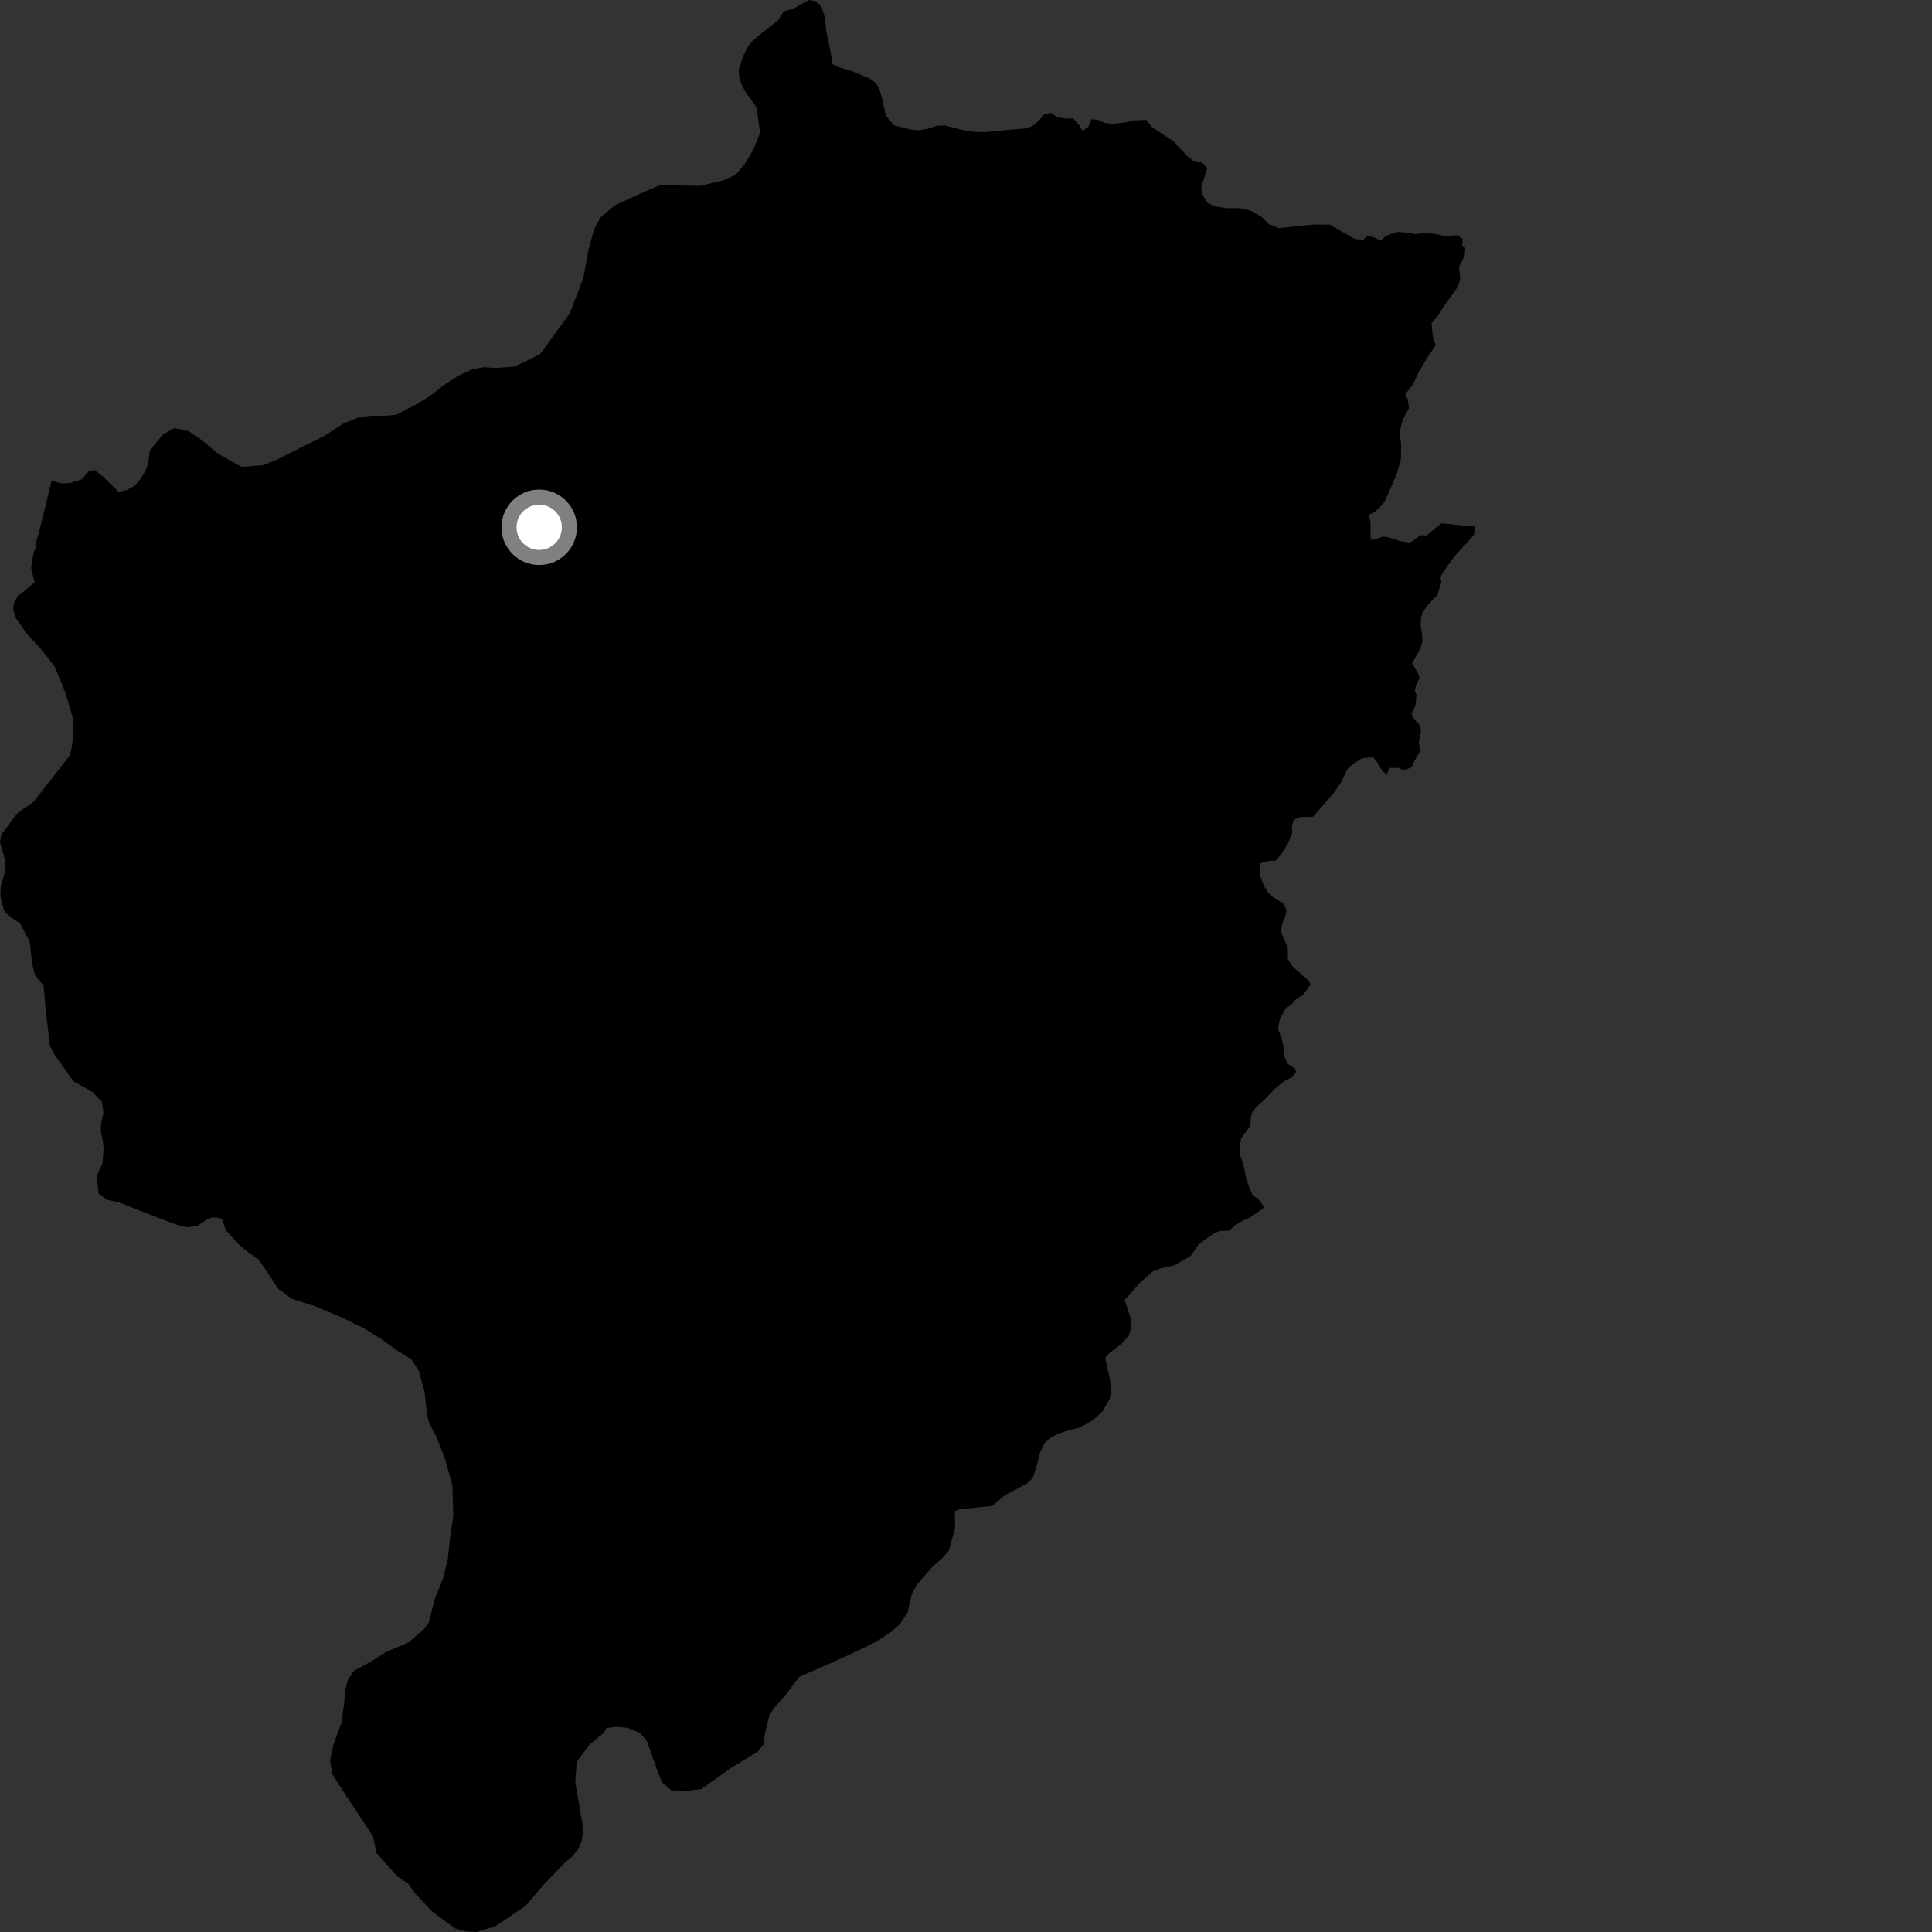 <?xml version="1.0" encoding="utf-8" ?>
<svg baseProfile="full" height="1024" version="1.1" width="1024" xmlns="http://www.w3.org/2000/svg" xmlns:ev="http://www.w3.org/2001/xml-events" xmlns:xlink="http://www.w3.org/1999/xlink"><rect width="100%" height="100%" fill="#333333" stroke="none"/><defs /><polygon fill="black" points="415.336,6.052 412.535,10.622 402.027,18.928 398.07,22.365 395.928,25.506 393.702,30.155 391.489,37.186 391.794,40.69 392.775,44.191 394.894,48.347 400.929,56.813 402.864,70.338 399.327,79.251 394.712,86.969 389.818,92.778 382.805,95.795 370.863,98.534 349.966,98.092 339.058,102.791 325.783,108.876 318.193,115.282 314.782,121.933 311.91,132.402 309.153,147.451 302.029,166.048 286.353,187.59 279.682,191.025 272.264,194.404 262.696,195.007 256.248,194.657 250.079,195.838 243.429,198.885 236.711,203.082 227.943,209.828 221.222,214.015 209.842,219.87 204.472,220.331 197.222,220.321 190.312,221.09 182.098,224.462 171.816,231.126 153.743,240.052 147.061,243.503 139.639,246.53 128.12,247.443 122.56,244.482 114.808,239.897 107.157,233.403 99.805,228.453 92.258,226.919 86.33,230.391 79.378,238.765 78.631,245.187 77.248,249.29 74.305,254.077 71.451,257.344 67.133,259.766 62.871,260.678 54.825,252.825 50.124,249.143 47.164,249.59 43.321,254.038 37.242,256.016 32.439,256.216 27.344,254.761 20.557,282.668 19.252,286.871 18.88,290.23 17.725,293.311 16.488,300.916 18.316,308.551 12.619,313.515 9.977,315.046 7.721,318.861 6.973,322.281 8.134,327.209 13.888,335.531 21.535,343.835 28.8,352.91 34.585,366.919 38.846,381.326 38.888,389.674 37.786,397.657 36.418,401.16 18.687,423.856 16.302,426.422 13.602,427.791 9.056,431.236 0.742,442.293 0.0,446.468 2.735,456.253 3.005,460.712 0.394,470.086 0.234,475.034 2.034,482.473 4.545,485.339 10.65,489.45 15.741,498.964 16.931,510.007 18.457,516.677 23.128,522.55 24.259,535.736 26.464,554.239 28.386,558.27 38.928,573.106 49.019,578.78 54.029,584.106 54.84,589.62 53.558,595.484 53.472,600.139 54.527,604.872 54.885,608.947 54.25,616.818 51.226,623.309 52.296,632.687 56.88,635.962 63.418,637.411 83.649,645.42 95.759,649.909 99.541,650.505 104.952,649.508 109.634,646.399 112.593,645.217 116.189,645.52 117.607,646.37 119.812,652.204 127.106,660.117 131.702,663.882 137.053,667.629 140.516,672.54 147.426,683.116 154.69,688.367 167.293,692.445 181.422,698.409 192.885,704.021 202.435,710.018 210.845,716.031 218.112,720.534 221.956,726.581 225.061,737.944 226.246,748.949 227.42,754.254 231.258,761.446 235.892,773.178 239.765,787.203 240.243,803.517 238.388,816.44 237.304,826.7 234.685,836.973 230.543,847.238 227.183,860.173 224.15,863.997 216.565,870.492 204.014,875.906 196.805,880.512 187.682,885.516 184.262,890.482 183.15,895.422 182.417,902.643 180.944,913.283 176.813,924.327 174.937,933.074 176.127,940.267 179.579,945.941 197.636,973.131 199.576,982.231 210.692,994.68 216.047,998.055 219.863,1003.344 229.451,1013.525 241.282,1022.174 246.636,1023.658 252.716,1024.0 262.595,1020.908 278.528,1010.18 287.985,999.119 299.318,987.3 303.494,983.867 306.868,979.378 308.28,975.657 308.821,972.25 308.703,966.711 304.911,944.563 305.635,933.823 312.355,924.754 319.761,918.687 321.451,915.931 326.687,915.246 332.571,915.804 339.1,918.485 342.768,922.588 349.238,940.769 351.165,944.939 355.674,948.88 361.441,949.462 371.689,948.279 387.2,937.216 401.585,928.437 404.609,924.618 405.719,917.407 407.948,908.668 410.971,904.482 417,897.623 423.405,888.865 436.676,883.114 446.917,878.513 457.517,873.535 465.109,869.698 471.557,865.486 476.854,860.912 481.004,854.81 483.243,844.927 485.874,839.974 494.151,830.519 499.312,825.928 502.9,821.871 506.215,809.852 506.111,801.015 508.626,799.987 525.863,798.179 532.752,792.383 543.996,786.477 547.198,783.524 549.141,778.198 551.43,769.369 553.866,764.603 557.169,761.913 560.559,759.996 567.284,757.841 571.651,756.842 576.952,754.137 580.149,751.929 584.216,748.28 587.95,741.799 589.163,737.991 588.142,730.241 585.775,719.754 587.936,717.171 594.734,711.99 598.398,707.678 599.409,703.977 599.287,698.678 596.057,689.051 604.155,679.968 610.953,673.919 615.017,672.263 622.421,670.672 631.032,665.735 635.535,659.237 643.521,653.609 646.582,652.485 651.7,652.173 654.234,649.744 658.362,647.125 662.812,645.143 670.115,639.958 666.82,635.42 664.142,633.685 662.534,630.579 660.487,624.53 659.28,618.351 657.423,612.677 657.225,607.588 657.769,603.553 662.782,596.442 662.868,593.021 663.625,589.747 665.746,586.879 671.163,581.903 675.539,577.187 680.644,573.025 684.579,571.023 687.044,568.107 686.34,566.277 682.587,563.966 680.582,559.675 680.215,554.162 678.876,549.121 677.326,545.423 678.428,539.763 681.367,534.561 684.949,531.976 685.91,530.371 690.901,527.048 694.611,521.89 693.689,519.86 685.453,512.595 682.617,508.427 682.551,502.357 678.932,493.953 679.702,489.271 681.216,485.757 681.876,482.396 680.357,478.983 674.633,475.444 672.123,473.045 669.934,469.668 668.011,464.47 667.715,457.58 673.236,456.196 676.193,456.197 679.732,451.819 682.774,446.708 684.868,441.843 684.745,437.97 685.688,434.592 688.729,433.082 695.945,432.921 707.181,419.937 711.202,414.016 714.156,407.673 716.409,405.447 721.722,402.007 727.654,401.182 730.215,404.343 732.646,408.661 735.023,410.409 736.531,407.007 741.1,407.01 744.12,408.366 748.285,406.603 749.965,402.8 752.889,397.854 751.969,393.613 753.209,386.975 751.944,383.67 749.543,381.332 748.083,378.154 750.206,373.862 750.797,368.361 749.922,366.302 750.268,364.01 752.394,359.257 751.599,356.901 748.418,351.46 752.388,344.594 753.849,340.319 753.796,336.434 752.989,331.999 753.12,327.643 753.943,324.604 756.444,321.069 761.862,315.229 763.946,308.471 763.498,305.81 764.762,303.496 770.796,294.941 781.293,283.413 781.99,278.789 778.78,278.938 763.996,277.329 756.035,283.84 753.037,283.637 747.402,287.594 741.414,286.637 735.992,284.739 733.336,284.385 727.491,286.177 726.432,285.254 726.427,276.825 725.412,272.864 727.957,271.794 730.777,269.474 733.949,265.739 740.158,251.688 742.526,243.307 742.621,235.488 741.861,229.086 743.402,222.578 746.781,216.435 746.087,211.417 744.803,208.962 749.064,203.542 751.734,197.639 755.987,190.302 760.915,182.941 759.234,177.093 758.774,171.328 762.973,166.061 764.822,162.92 772.627,152.127 773.993,147.561 773.249,141.508 776.294,135.608 776.631,131.373 774.958,130.08 775.29,126.639 772.134,124.688 766.006,125.234 761.391,124.073 755.952,123.543 749.996,124.074 745.965,123.275 740.35,122.942 734.497,125.089 731.784,127.537 728.16,125.751 724.614,124.929 722.623,127.034 718.076,126.687 704.835,119.06 696.094,119.024 677.615,120.889 672.459,118.68 668.632,114.922 663.321,111.83 657.146,110.317 650.12,110.371 643.388,109.257 639.556,107.229 637.11,102.726 636.705,98.866 639.86,89.19 636.89,85.778 632.577,85.268 629.083,82.55 621.915,74.87 610.432,67.27 607.558,63.52 600.048,63.89 596.639,64.865 589.796,65.615 585.333,65.089 581.907,63.519 578.57,63.18 576.888,67.077 573.591,69.485 572.14,66.464 568.693,62.716 564.708,62.85 560.224,62.049 557.176,59.899 553.386,60.609 550.467,64.046 547.171,66.83 543.378,68.109 536.169,68.653 522.238,70.021 516.073,69.888 511.134,69.085 500.769,66.524 496.705,66.647 492.156,68.116 487.334,69.008 483.261,68.755 473.854,66.466 469.563,61.383 467.094,50.506 465.833,46.442 463.623,43.521 460.872,41.548 451.367,37.641 444.532,35.608 441.12,33.935 440.415,28.434 437.837,15.761 437.212,9.222 435.275,3.364 432.318,0.642 428.811,0.0 420.442,4.603 415.336,6.052" /><circle cx="285.781" cy="279.483" fill="rgb(100%,100%,100%)" r="16" stroke="grey" stroke-width="8" /></svg>